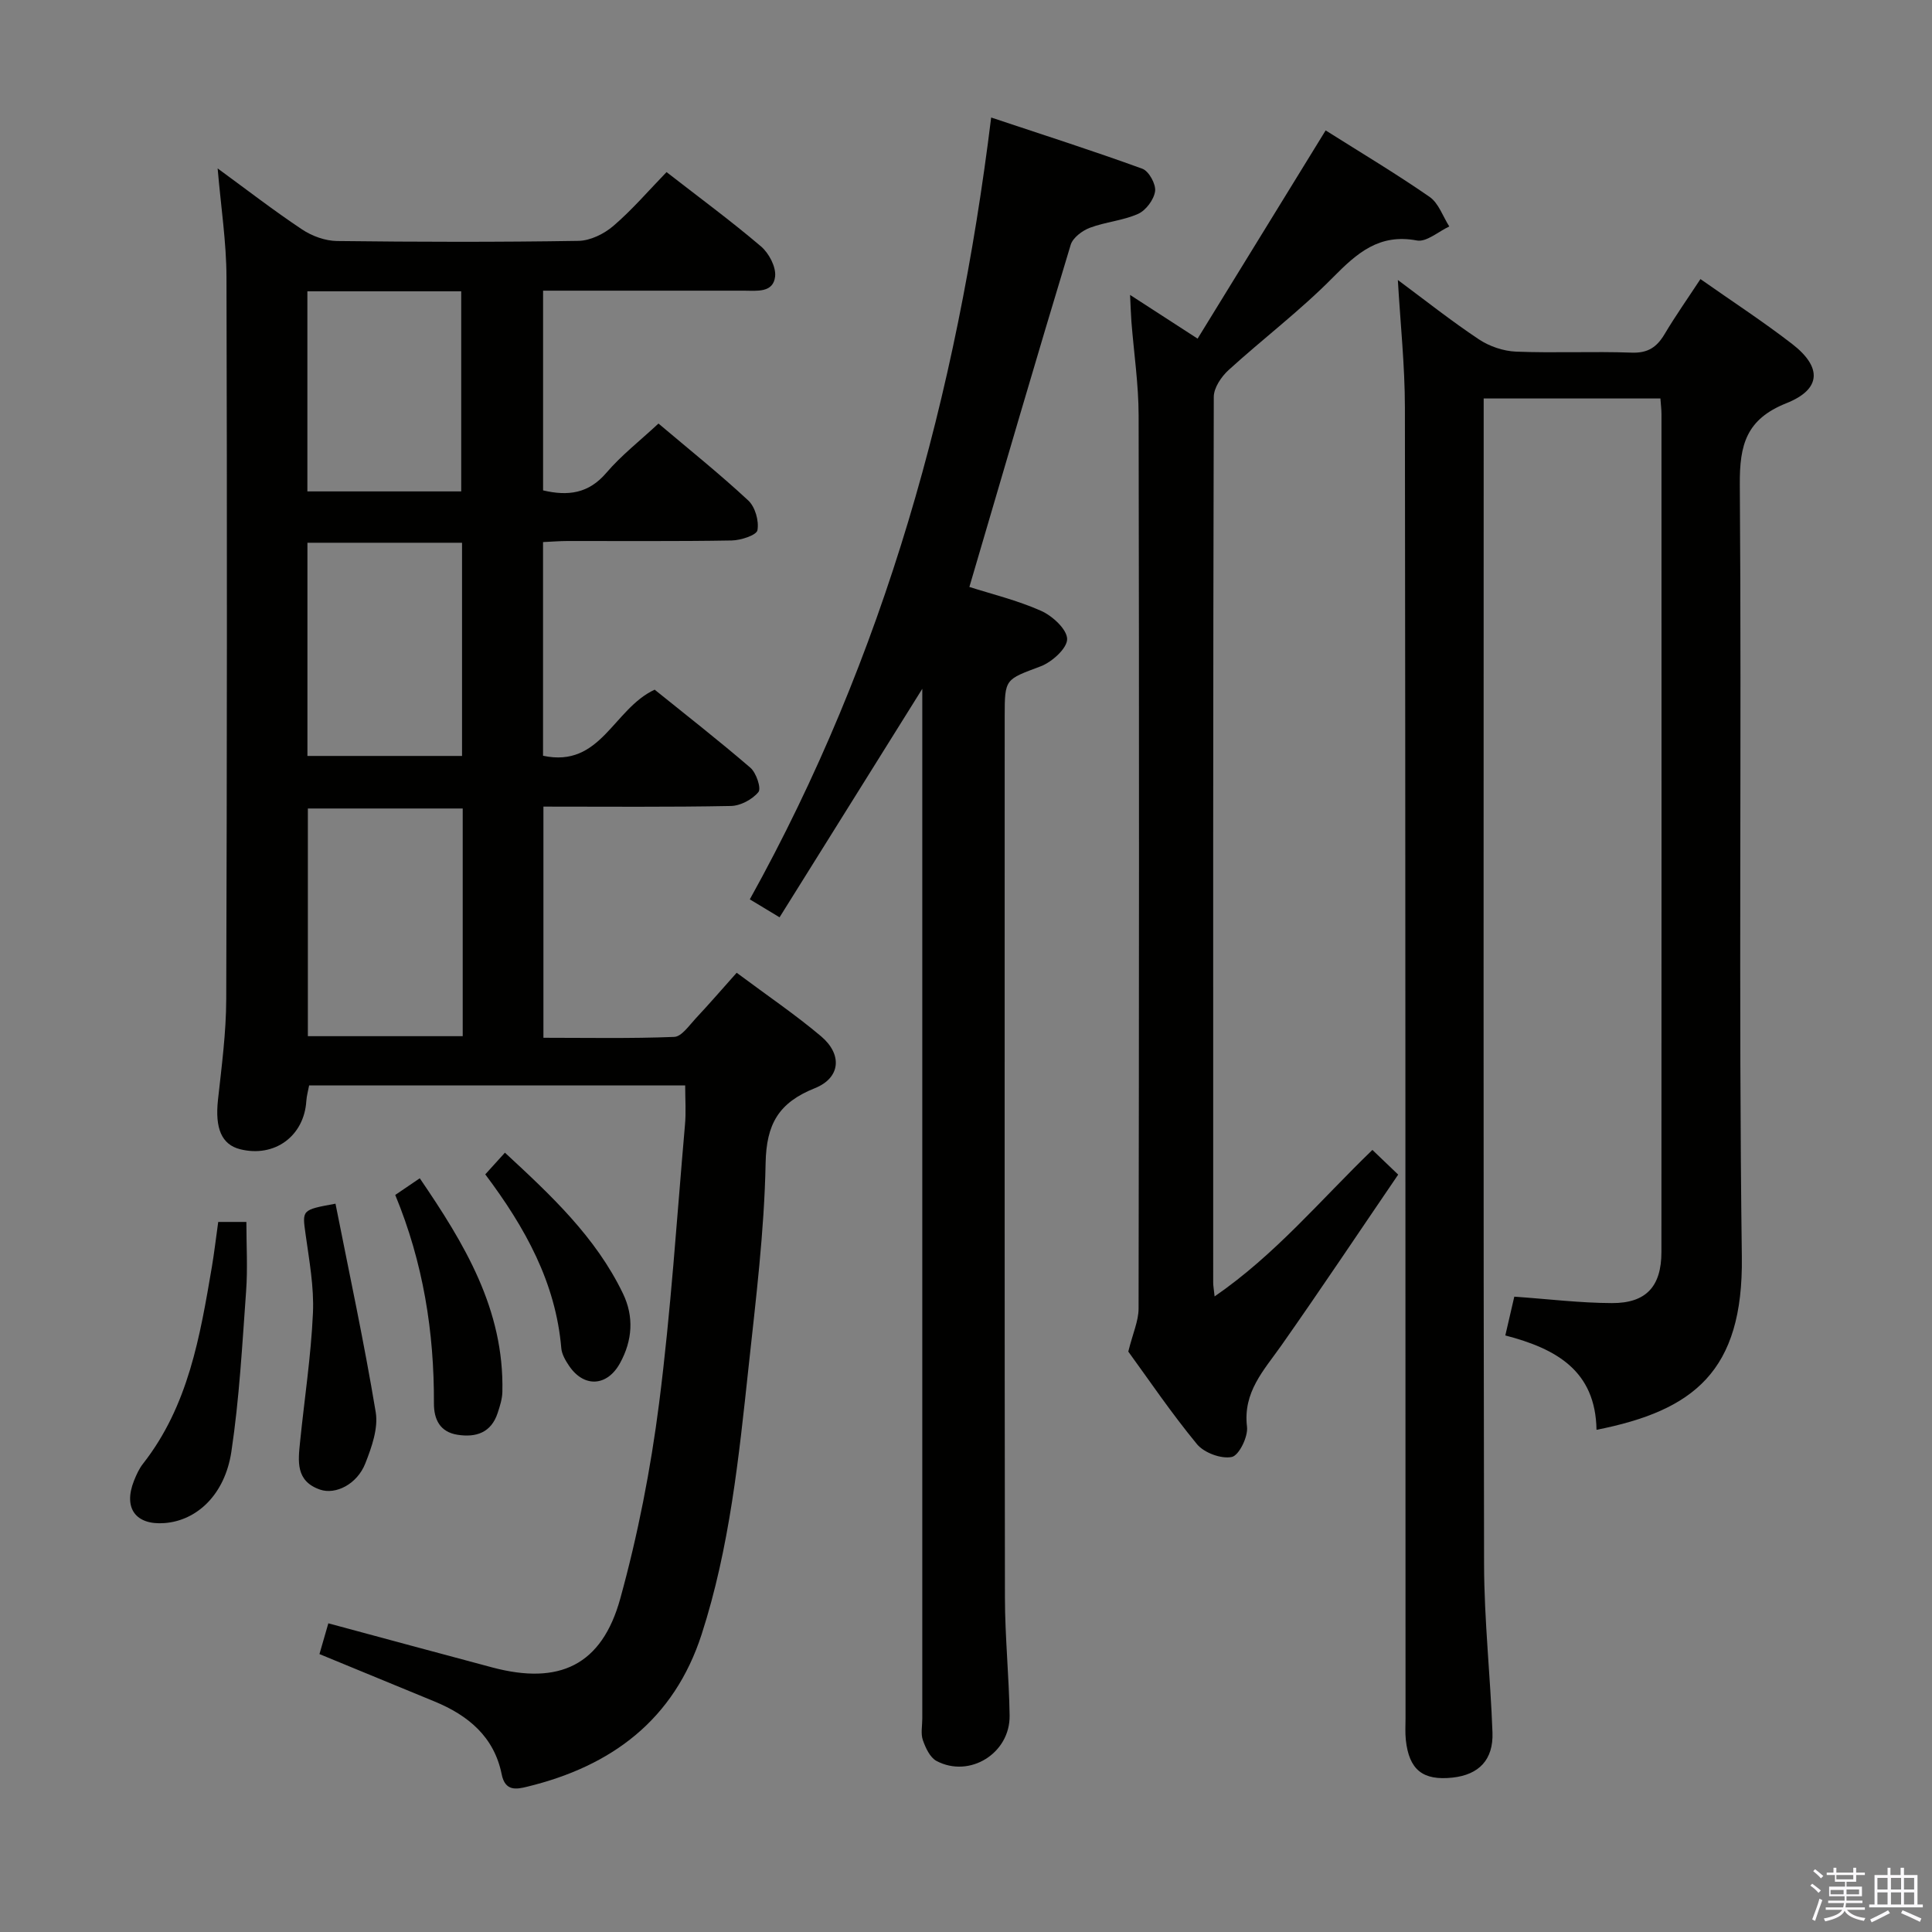 <svg enable-background="new 0 0 400 400" viewBox="0 0 400 400" xmlns="http://www.w3.org/2000/svg"><rect x="0" y="0" width="400" height="400" fill="#808080" stroke="none"/><path d="m374.8 390.4.4-.4c.7.5 1.3 1 1.8 1.4l-.5.5c-.5-.6-1.1-1.1-1.7-1.5zm1 7.3-.6-.3c.5-1.4 1.1-2.8 1.5-4.3.2.1.4.2.6.3-.5 1.3-1 2.8-1.5 4.3zm-.4-10.3.4-.4c.4.3 1 .8 1.7 1.4l-.5.5c-.4-.5-1-1-1.6-1.5zm2.5.3h1.7v-1h.6v1h3.5v-1h.6v1h1.8v.5h-1.8v1.4h-2v1h3.2v2h-3.2v.9h3.3v.5h-3.4c0 .3-.1.6-.1.9h4v.5h-3.7c.7.9 1.9 1.5 3.8 1.7-.1.2-.2.4-.3.6-2.1-.4-3.5-1.1-4-2.1-.4 1-1.8 1.7-4 2.2-.1-.2-.2-.4-.3-.6 2.1-.4 3.4-1 3.8-1.8h-3.4v-.5h3.6c.1-.3.1-.6.2-.9h-3.3v-.5h3.4c0-.3 0-.6 0-.9h-3.2v-2h3.3v-1h-2.1v-1.4h-1.7v-.5zm1.1 3.5v1h2.7c0-.3 0-.4 0-.4 0-.2 0-.2 0-.2 0-.1 0-.2 0-.3h-2.7zm1.2-3v.9h3.5v-.9zm4.7 3h-2.6v.6.4h2.6z" fill="#fbfafc"/><path d="m393.6 386.7h.6v1.5h2.8v6.1h1.1v.6h-11.1v-.6h1.1v-6.1h2.7v-1.5h.6v1.5h2.1v-1.5zm-2.7 8.8.4.6c-1.2.6-2.5 1.3-3.8 1.9-.1-.2-.2-.4-.3-.6 1.2-.6 2.5-1.2 3.7-1.9zm-2.2-6.7v2.4h2.1v-2.4zm0 3v2.5h2.1v-2.5zm2.8-3v2.4h2.1v-2.4zm0 3v2.5h2.1v-2.5zm6 6.1c-1.4-.7-2.7-1.3-3.9-1.8l.3-.6c1.5.6 2.7 1.2 3.9 1.7zm-1.2-9.1h-2.1v2.4h2.1zm-2.1 3v2.5h2.1v-2.5z" fill="#fbfafc"/><g fill="#010100"><path d="m141.86 224.73c-25.99 0-51.76 0-77.86 0-.19 1.05-.51 2.13-.58 3.23-.46 7.27-6.58 11.75-13.69 9.98-3.87-.97-5.24-4.36-4.6-10.23.76-6.94 1.69-13.9 1.71-20.86.16-49.82.19-99.64.05-149.46-.02-7.27-1.15-14.54-1.83-22.52 6.05 4.42 11.63 8.74 17.49 12.64 2.05 1.37 4.79 2.36 7.23 2.39 16.66.2 33.33.24 49.98-.03 2.46-.04 5.32-1.45 7.25-3.11 3.89-3.34 7.26-7.28 10.99-11.13 6.83 5.31 13.38 10.13 19.56 15.39 1.63 1.39 3.13 4.22 2.92 6.21-.37 3.44-3.78 2.96-6.43 2.95-12-.01-23.99 0-35.99 0-1.78 0-3.56 0-5.62 0v41.35c5.2 1.22 9.43.65 13.09-3.63 3.11-3.64 6.97-6.64 10.8-10.21 6.33 5.35 12.66 10.42 18.59 15.93 1.43 1.33 2.25 4.23 1.9 6.16-.18 1.02-3.44 2.09-5.33 2.12-11.33.2-22.66.09-33.99.11-1.62 0-3.24.14-5.07.22v44.24c11.98 2.57 14.5-9.68 23.11-13.68 6.28 5.07 13.2 10.46 19.83 16.17 1.21 1.05 2.28 4.26 1.65 5.03-1.25 1.53-3.72 2.85-5.71 2.88-12.81.25-25.63.13-38.8.13v47.86c8.95 0 18.03.18 27.08-.18 1.52-.06 3.06-2.33 4.39-3.76 2.84-3.03 5.55-6.17 8.54-9.52 6.4 4.77 12.17 8.68 17.47 13.15 4.43 3.74 4.08 8.6-1.29 10.75-7.49 3-10.04 7.41-10.19 15.55-.27 14.09-2.02 28.17-3.53 42.21-2.01 18.64-3.9 37.32-9.71 55.3-5.73 17.72-18.64 27.31-36.13 31.56-2.2.54-4.55 1.01-5.27-2.56-1.55-7.75-6.91-12.21-13.89-15.08-7.81-3.21-15.61-6.43-23.84-9.82.64-2.23 1.21-4.21 1.84-6.37 11.59 3.12 22.76 6.16 33.96 9.14 13.85 3.68 22.66-.43 26.48-14.26 3.65-13.22 6.3-26.83 8.04-40.44 2.44-19.11 3.67-38.37 5.35-57.57.25-2.62.05-5.28.05-8.23zm-46.06-57.34c-10.98 0-21.5 0-32.06 0v47.14h32.06c0-15.84 0-31.29 0-47.14zm-32.15-10.88h32.01c0-14.89 0-29.46 0-44.14-10.8 0-21.33 0-32.01 0zm-.01-96.2v41.43h31.85c0-13.94 0-27.62 0-41.43-10.76 0-21.07 0-31.85 0z"/><path d="m330.54 296.03c-.2-12.24-8.32-16.79-18.88-19.54.66-2.87 1.27-5.51 1.86-8.03 7.02.49 13.61 1.31 20.21 1.33 7.1.03 10.25-3.46 10.25-10.59.03-57.82.02-115.64.01-173.46 0-.97-.13-1.95-.22-3.24-12.06 0-23.96 0-36.59 0v5.4c0 78.65-.08 157.29.08 235.94.02 11.62 1.32 23.23 1.74 34.85.21 5.66-2.82 8.74-8.23 9.34-6.18.68-9.04-1.59-9.71-7.8-.16-1.48-.06-3-.06-4.5-.02-90.48-.01-180.95-.13-271.43-.01-8.61-.93-17.21-1.46-26.33 5.62 4.17 11.04 8.47 16.78 12.29 2.18 1.45 5.06 2.43 7.66 2.54 7.98.32 16-.08 23.99.21 3.33.12 5.18-1.13 6.78-3.81 2.28-3.83 4.86-7.49 7.44-11.42 6.56 4.61 12.96 8.78 18.98 13.43 6.22 4.81 6.07 9.38-1.19 12.27-8.29 3.31-9.7 8.57-9.64 16.8.4 53.32-.28 106.64.42 159.95.31 23.73-9.99 31.81-30.09 35.8z"/><path d="m200.7 121.52c4.55 1.46 9.9 2.75 14.85 4.95 2.34 1.04 5.36 3.81 5.39 5.83.02 1.92-3.13 4.76-5.47 5.65-7.35 2.78-7.46 2.49-7.46 10.38 0 60.81-.04 121.62.05 182.43.01 8.14.85 16.27.97 24.42.12 7.82-8.28 13.03-15.13 9.41-1.35-.71-2.27-2.71-2.83-4.31-.47-1.34-.12-2.97-.12-4.47 0-69.14 0-138.28 0-207.42 0-1.77 0-3.54 0-5.78-10.01 16.02-19.68 31.51-29.55 47.31-2.51-1.52-4.02-2.43-6.16-3.72 27.92-50.26 42.91-104.47 49.97-161.87 10.73 3.58 21.1 6.89 31.31 10.61 1.34.49 2.83 3.19 2.63 4.65-.24 1.74-1.9 3.97-3.52 4.69-3.13 1.4-6.75 1.66-9.99 2.88-1.58.6-3.53 2.06-3.97 3.54-7.07 23.34-13.89 46.73-20.97 70.82z"/><path d="m274.46 27c7.27 4.59 14.56 8.94 21.53 13.77 1.87 1.3 2.74 4.04 4.07 6.12-2.25 1.04-4.72 3.27-6.7 2.9-7.81-1.47-12.38 2.58-17.38 7.64-6.75 6.85-14.5 12.7-21.62 19.19-1.5 1.37-3.05 3.66-3.06 5.54-.16 61.15-.13 122.29-.12 183.44 0 .63.13 1.26.29 2.81 12.56-8.65 21.88-19.91 32.67-30.33 1.52 1.45 3.01 2.88 5.34 5.11-8.07 11.83-15.98 23.69-24.18 35.36-3.62 5.15-7.99 9.65-7.12 16.85.25 2.05-1.67 5.95-3.15 6.25-2.19.45-5.73-.86-7.21-2.65-5.38-6.53-10.13-13.56-14.22-19.17.95-3.81 2.12-6.35 2.13-8.88.1-61.65.13-123.29.01-184.94-.01-6.46-.98-12.92-1.49-19.38-.12-1.58-.16-3.17-.28-5.57 4.86 3.14 8.98 5.81 13.98 9.05 8.92-14.49 17.6-28.61 26.51-43.11z"/><path d="m45.18 252.99h5.83c0 4.87.29 9.65-.06 14.39-.8 11.06-1.4 22.18-3.04 33.13-1.34 8.95-7.15 14.33-13.87 14.83-5.98.44-8.55-3.12-6.29-8.79.49-1.22 1.05-2.47 1.85-3.49 9.4-11.98 11.82-26.39 14.27-40.79.49-2.92.83-5.87 1.31-9.28z"/><path d="m69.46 249.21c2.84 14.36 5.93 28.71 8.33 43.17.55 3.34-.84 7.26-2.15 10.59-1.71 4.36-6.18 6.54-9.37 5.44-5.1-1.76-4.55-5.89-4.14-9.92.9-8.87 2.26-17.72 2.66-26.61.25-5.41-.77-10.91-1.52-16.32-.7-5.07-.87-5.06 6.19-6.35z"/><path d="m81.83 247.4c1.79-1.21 3.15-2.14 5.08-3.45 9.23 13.53 17.5 27.15 17.1 44.23-.03 1.46-.51 2.94-.97 4.35-1.34 4.09-4.47 5.13-8.33 4.52-3.62-.57-4.88-3.18-4.87-6.49.06-14.78-2.21-29.12-8.01-43.16z"/><path d="m100.47 243.14c1.44-1.59 2.54-2.81 4.07-4.49 9.47 8.76 18.79 17.43 24.44 29.17 2.29 4.75 1.99 9.67-.61 14.4-2.65 4.84-7.47 5.15-10.57.53-.73-1.08-1.48-2.37-1.59-3.62-1.16-13.61-7.48-24.99-15.74-35.99z"/></g></svg>
